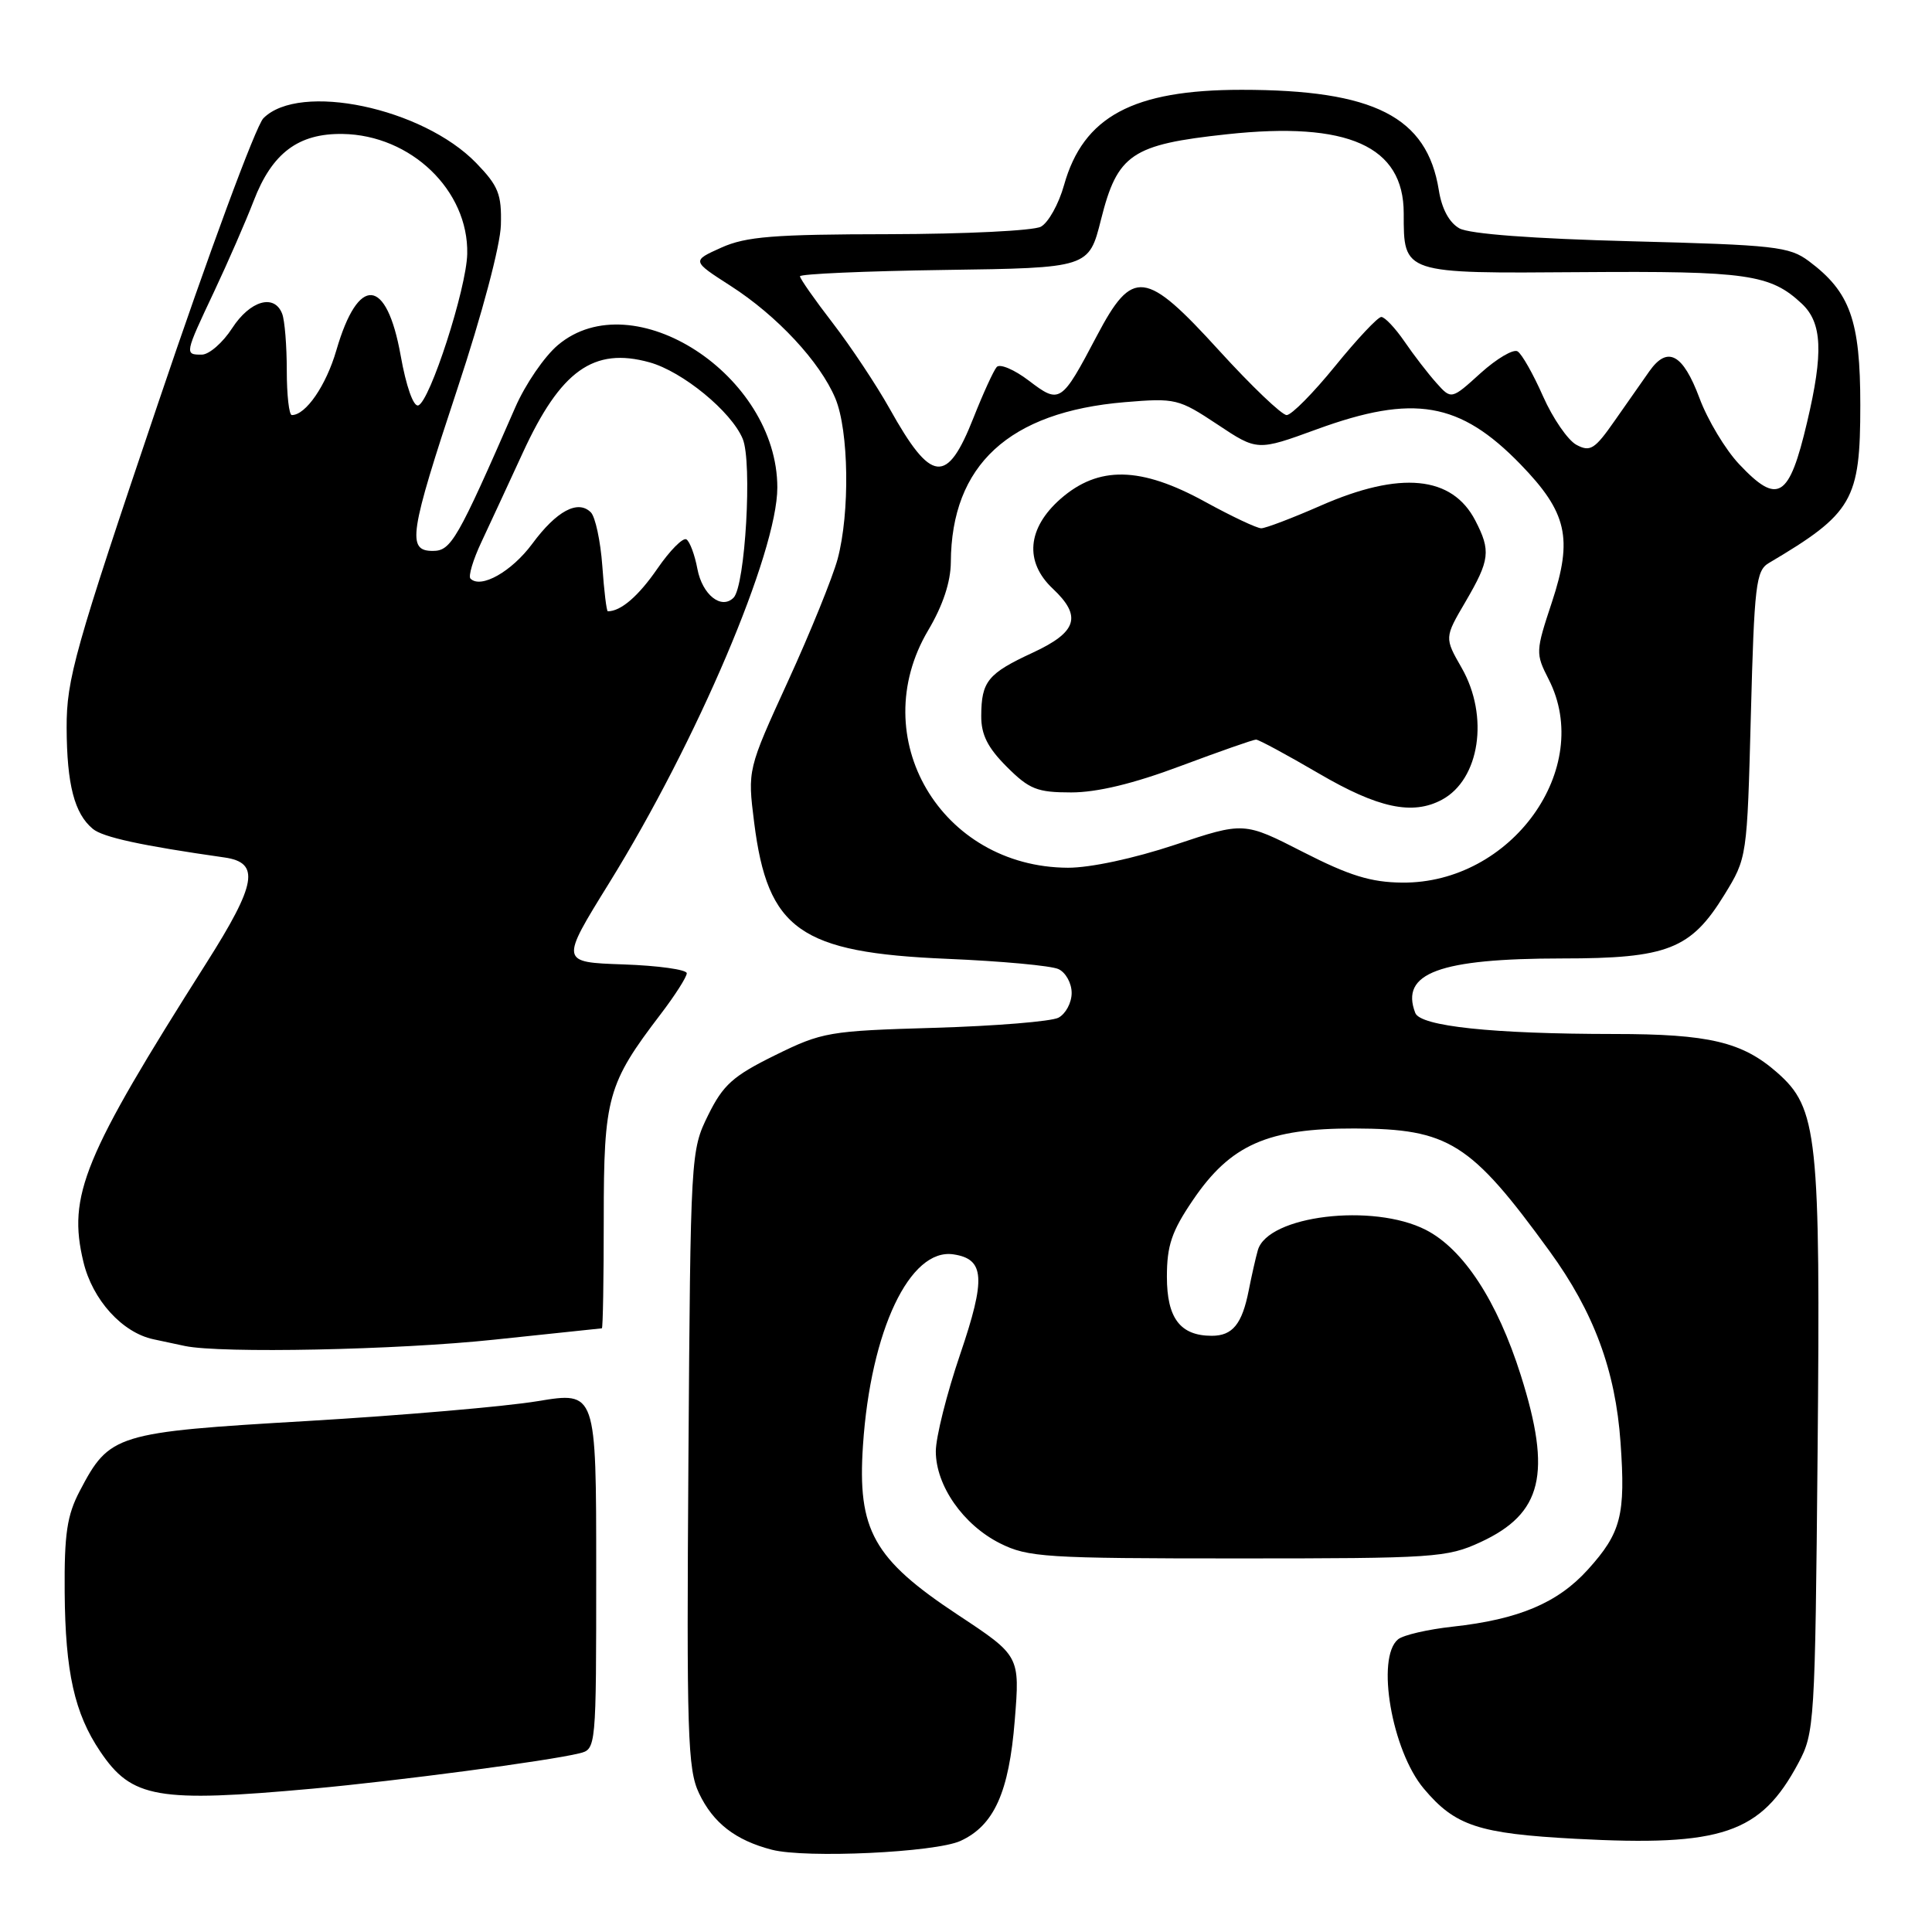 <?xml version="1.0" encoding="UTF-8" standalone="no"?>
<!DOCTYPE svg PUBLIC "-//W3C//DTD SVG 1.1//EN" "http://www.w3.org/Graphics/SVG/1.1/DTD/svg11.dtd" >
<svg xmlns="http://www.w3.org/2000/svg" xmlns:xlink="http://www.w3.org/1999/xlink" version="1.1" viewBox="0 0 256 256">
 <g >
 <path fill="currentColor"
d=" M 127.27 243.93 C 131.72 241.89 133.70 237.49 134.46 227.96 C 135.15 219.41 135.15 219.41 126.90 213.96 C 115.73 206.57 113.59 202.75 114.35 191.50 C 115.37 176.28 120.56 165.34 126.34 166.21 C 130.48 166.83 130.65 169.38 127.23 179.44 C 125.45 184.66 124.00 190.45 124.00 192.31 C 124.00 196.85 127.63 202.05 132.51 204.50 C 136.21 206.35 138.50 206.50 164.00 206.50 C 190.08 206.50 191.74 206.39 196.18 204.34 C 204.37 200.55 205.64 195.29 201.52 182.25 C 198.40 172.38 193.91 165.51 188.92 162.96 C 181.91 159.38 167.97 161.07 166.67 165.66 C 166.38 166.67 165.84 169.07 165.46 171.00 C 164.58 175.45 163.32 177.00 160.57 177.00 C 156.39 177.00 154.62 174.67 154.62 169.18 C 154.62 165.05 155.25 163.16 158.06 159.03 C 163.04 151.68 167.97 149.50 179.50 149.53 C 191.97 149.57 194.86 151.38 205.32 165.78 C 211.19 173.85 214.06 181.59 214.73 191.14 C 215.41 200.75 214.81 203.10 210.41 207.97 C 206.41 212.40 201.24 214.58 192.50 215.54 C 189.20 215.90 185.94 216.65 185.25 217.22 C 182.30 219.64 184.42 231.97 188.66 237.00 C 192.81 241.94 195.89 242.96 208.77 243.65 C 228.19 244.69 233.30 242.96 238.29 233.62 C 240.43 229.62 240.51 228.41 240.84 192.50 C 241.23 150.37 240.85 146.83 235.47 142.11 C 230.86 138.06 226.43 137.01 213.90 137.01 C 197.74 137.00 188.21 135.99 187.53 134.22 C 185.50 128.94 190.70 127.01 207.00 127.00 C 220.95 127.00 224.05 125.78 228.48 118.58 C 231.50 113.66 231.50 113.66 232.00 94.69 C 232.45 77.52 232.68 75.61 234.37 74.61 C 245.51 68.02 246.50 66.30 246.50 53.68 C 246.50 42.45 245.16 38.69 239.68 34.60 C 237.09 32.67 235.18 32.46 216.18 31.97 C 203.08 31.63 194.72 31.00 193.38 30.26 C 192.03 29.50 191.04 27.67 190.65 25.19 C 189.09 15.47 182.08 11.90 164.51 11.90 C 150.13 11.90 143.54 15.44 140.99 24.53 C 140.29 27.03 138.91 29.51 137.92 30.04 C 136.94 30.57 127.89 31.01 117.82 31.03 C 102.52 31.05 98.85 31.34 95.58 32.81 C 91.66 34.57 91.66 34.57 96.78 37.86 C 102.96 41.82 108.66 47.95 110.69 52.79 C 112.48 57.08 112.63 67.94 110.99 74.07 C 110.33 76.50 107.38 83.79 104.42 90.25 C 99.05 101.99 99.05 101.99 99.93 108.99 C 101.72 123.20 106.00 126.23 125.50 127.05 C 132.65 127.35 139.29 127.96 140.25 128.41 C 141.21 128.85 142.00 130.27 142.00 131.57 C 142.00 132.87 141.21 134.34 140.25 134.85 C 139.29 135.35 131.91 135.95 123.86 136.19 C 109.81 136.60 108.97 136.74 102.69 139.83 C 97.11 142.58 95.82 143.74 93.83 147.77 C 91.52 152.46 91.50 152.89 91.22 193.28 C 90.97 229.79 91.11 234.43 92.62 237.61 C 94.49 241.55 97.45 243.85 102.28 245.10 C 106.79 246.26 123.93 245.46 127.27 243.93 Z  M 41.50 237.00 C 52.66 235.98 72.64 233.34 76.75 232.33 C 79.00 231.78 79.00 231.78 79.00 208.08 C 79.00 184.38 79.00 184.38 71.25 185.66 C 66.99 186.37 53.26 187.55 40.74 188.29 C 15.29 189.78 14.52 190.02 10.57 197.56 C 8.88 200.78 8.51 203.24 8.57 211.00 C 8.65 221.55 9.87 227.03 13.28 232.08 C 17.46 238.29 20.83 238.88 41.50 237.00 Z  M 65.50 177.51 C 73.20 176.69 79.61 176.02 79.75 176.01 C 79.89 176.00 80.00 169.46 80.00 161.46 C 80.00 145.39 80.50 143.61 87.55 134.37 C 89.45 131.88 91.00 129.45 91.00 128.96 C 91.00 128.48 87.23 127.95 82.61 127.79 C 74.22 127.50 74.22 127.50 80.72 117.00 C 92.38 98.16 103.00 73.17 103.00 64.60 C 103.00 49.72 83.90 37.32 73.93 45.72 C 72.15 47.21 69.61 50.92 68.28 53.97 C 60.60 71.56 59.77 73.00 57.35 73.00 C 53.89 73.00 54.24 70.74 60.62 51.47 C 63.87 41.66 66.30 32.52 66.37 29.81 C 66.48 25.74 66.05 24.65 63.10 21.60 C 56.00 14.28 39.68 10.85 34.90 15.67 C 33.90 16.68 27.62 33.67 20.95 53.43 C 9.89 86.14 8.81 89.99 8.83 96.43 C 8.86 103.96 9.86 107.81 12.30 109.83 C 13.63 110.94 18.73 112.05 29.75 113.62 C 34.49 114.30 34.01 117.10 27.35 127.60 C 11.04 153.31 8.94 158.42 11.05 167.20 C 12.25 172.23 16.19 176.58 20.33 177.46 C 21.52 177.71 23.40 178.11 24.50 178.35 C 29.27 179.35 52.63 178.88 65.50 177.51 Z  M 172.67 112.90 C 164.83 108.89 164.83 108.89 155.66 111.95 C 150.24 113.75 144.46 114.99 141.50 114.98 C 124.66 114.90 114.56 97.72 123.00 83.50 C 124.94 80.23 125.97 77.11 125.99 74.50 C 126.06 61.61 133.70 54.58 149.03 53.29 C 155.76 52.73 156.17 52.83 161.30 56.23 C 166.60 59.76 166.60 59.76 174.49 56.88 C 187.32 52.20 193.43 53.25 201.45 61.50 C 207.65 67.89 208.44 71.31 205.64 79.78 C 203.47 86.33 203.46 86.59 205.20 90.00 C 211.26 101.82 200.26 117.09 185.79 116.95 C 181.65 116.91 178.80 116.03 172.67 112.90 Z  M 191.06 105.97 C 196.08 103.28 197.34 94.90 193.68 88.50 C 191.39 84.50 191.39 84.50 194.20 79.71 C 197.42 74.19 197.56 72.99 195.49 68.98 C 192.41 63.03 185.55 62.37 175.00 67.00 C 171.24 68.65 167.69 70.00 167.12 70.00 C 166.54 70.00 163.20 68.42 159.70 66.50 C 151.15 61.80 145.57 61.69 140.53 66.10 C 136.11 69.99 135.72 74.45 139.50 78.00 C 143.39 81.66 142.74 83.75 136.85 86.48 C 130.89 89.24 130.04 90.28 130.02 94.85 C 130.00 97.34 130.87 99.07 133.40 101.60 C 136.39 104.59 137.43 105.00 141.94 105.00 C 145.38 105.00 150.20 103.84 156.43 101.50 C 161.57 99.58 166.07 98.00 166.43 98.00 C 166.79 98.00 170.54 100.03 174.77 102.50 C 182.60 107.08 187.16 108.06 191.06 105.97 Z  M 230.44 61.50 C 228.63 59.58 226.26 55.64 225.19 52.75 C 222.99 46.87 220.96 45.78 218.55 49.19 C 217.66 50.46 215.58 53.42 213.94 55.77 C 211.31 59.54 210.71 59.92 208.88 58.94 C 207.75 58.33 205.76 55.44 204.46 52.51 C 203.17 49.58 201.65 46.90 201.09 46.56 C 200.54 46.21 198.33 47.51 196.19 49.44 C 192.31 52.96 192.31 52.96 190.32 50.73 C 189.22 49.50 187.32 47.04 186.10 45.25 C 184.87 43.46 183.49 42.00 183.03 42.00 C 182.57 42.00 179.83 44.92 176.92 48.50 C 174.02 52.07 171.13 55.00 170.49 55.00 C 169.85 55.00 165.82 51.15 161.54 46.45 C 151.76 35.71 150.08 35.51 145.34 44.50 C 140.63 53.44 140.44 53.57 136.33 50.44 C 134.40 48.97 132.49 48.16 132.07 48.63 C 131.65 49.11 130.27 52.13 129.00 55.34 C 125.47 64.29 123.42 64.07 117.87 54.13 C 116.13 51.03 112.76 45.95 110.36 42.83 C 107.96 39.72 106.00 36.92 106.00 36.61 C 106.00 36.30 114.61 35.92 125.14 35.77 C 144.28 35.50 144.28 35.50 145.89 29.09 C 148.07 20.42 149.93 19.15 162.58 17.79 C 178.62 16.06 186.00 19.36 186.00 28.26 C 186.00 36.31 185.80 36.24 209.63 36.06 C 231.49 35.90 234.59 36.34 238.75 40.24 C 241.45 42.77 241.63 46.72 239.45 55.94 C 237.07 66.05 235.59 66.97 230.44 61.50 Z  M 79.81 74.99 C 79.57 71.68 78.88 68.48 78.29 67.89 C 76.58 66.18 73.75 67.69 70.53 72.05 C 67.80 75.74 63.72 78.05 62.34 76.67 C 62.03 76.36 62.68 74.17 63.80 71.80 C 64.91 69.44 67.37 64.12 69.27 60.00 C 74.28 49.09 78.66 45.96 86.06 48.01 C 90.43 49.22 96.89 54.51 98.41 58.14 C 99.70 61.20 98.75 77.65 97.20 79.20 C 95.58 80.82 93.06 78.81 92.41 75.39 C 92.06 73.51 91.40 71.75 90.95 71.47 C 90.50 71.19 88.76 72.94 87.10 75.36 C 84.59 79.00 82.27 81.00 80.54 81.00 C 80.37 81.00 80.04 78.29 79.81 74.99 Z  M 38.00 49.08 C 38.00 45.83 37.73 42.45 37.39 41.58 C 36.36 38.89 33.14 39.82 30.76 43.49 C 29.52 45.41 27.71 46.98 26.75 46.99 C 24.44 47.00 24.46 46.93 28.37 38.64 C 30.22 34.71 32.58 29.30 33.62 26.60 C 36.05 20.28 39.53 17.66 45.40 17.75 C 54.45 17.89 62.10 25.24 61.91 33.64 C 61.81 38.24 56.96 53.23 55.42 53.72 C 54.78 53.92 53.81 51.17 53.09 47.11 C 51.23 36.71 47.48 36.40 44.57 46.41 C 43.21 51.09 40.52 55.00 38.67 55.00 C 38.30 55.00 38.00 52.34 38.00 49.08 Z "/>
</g>
</svg>